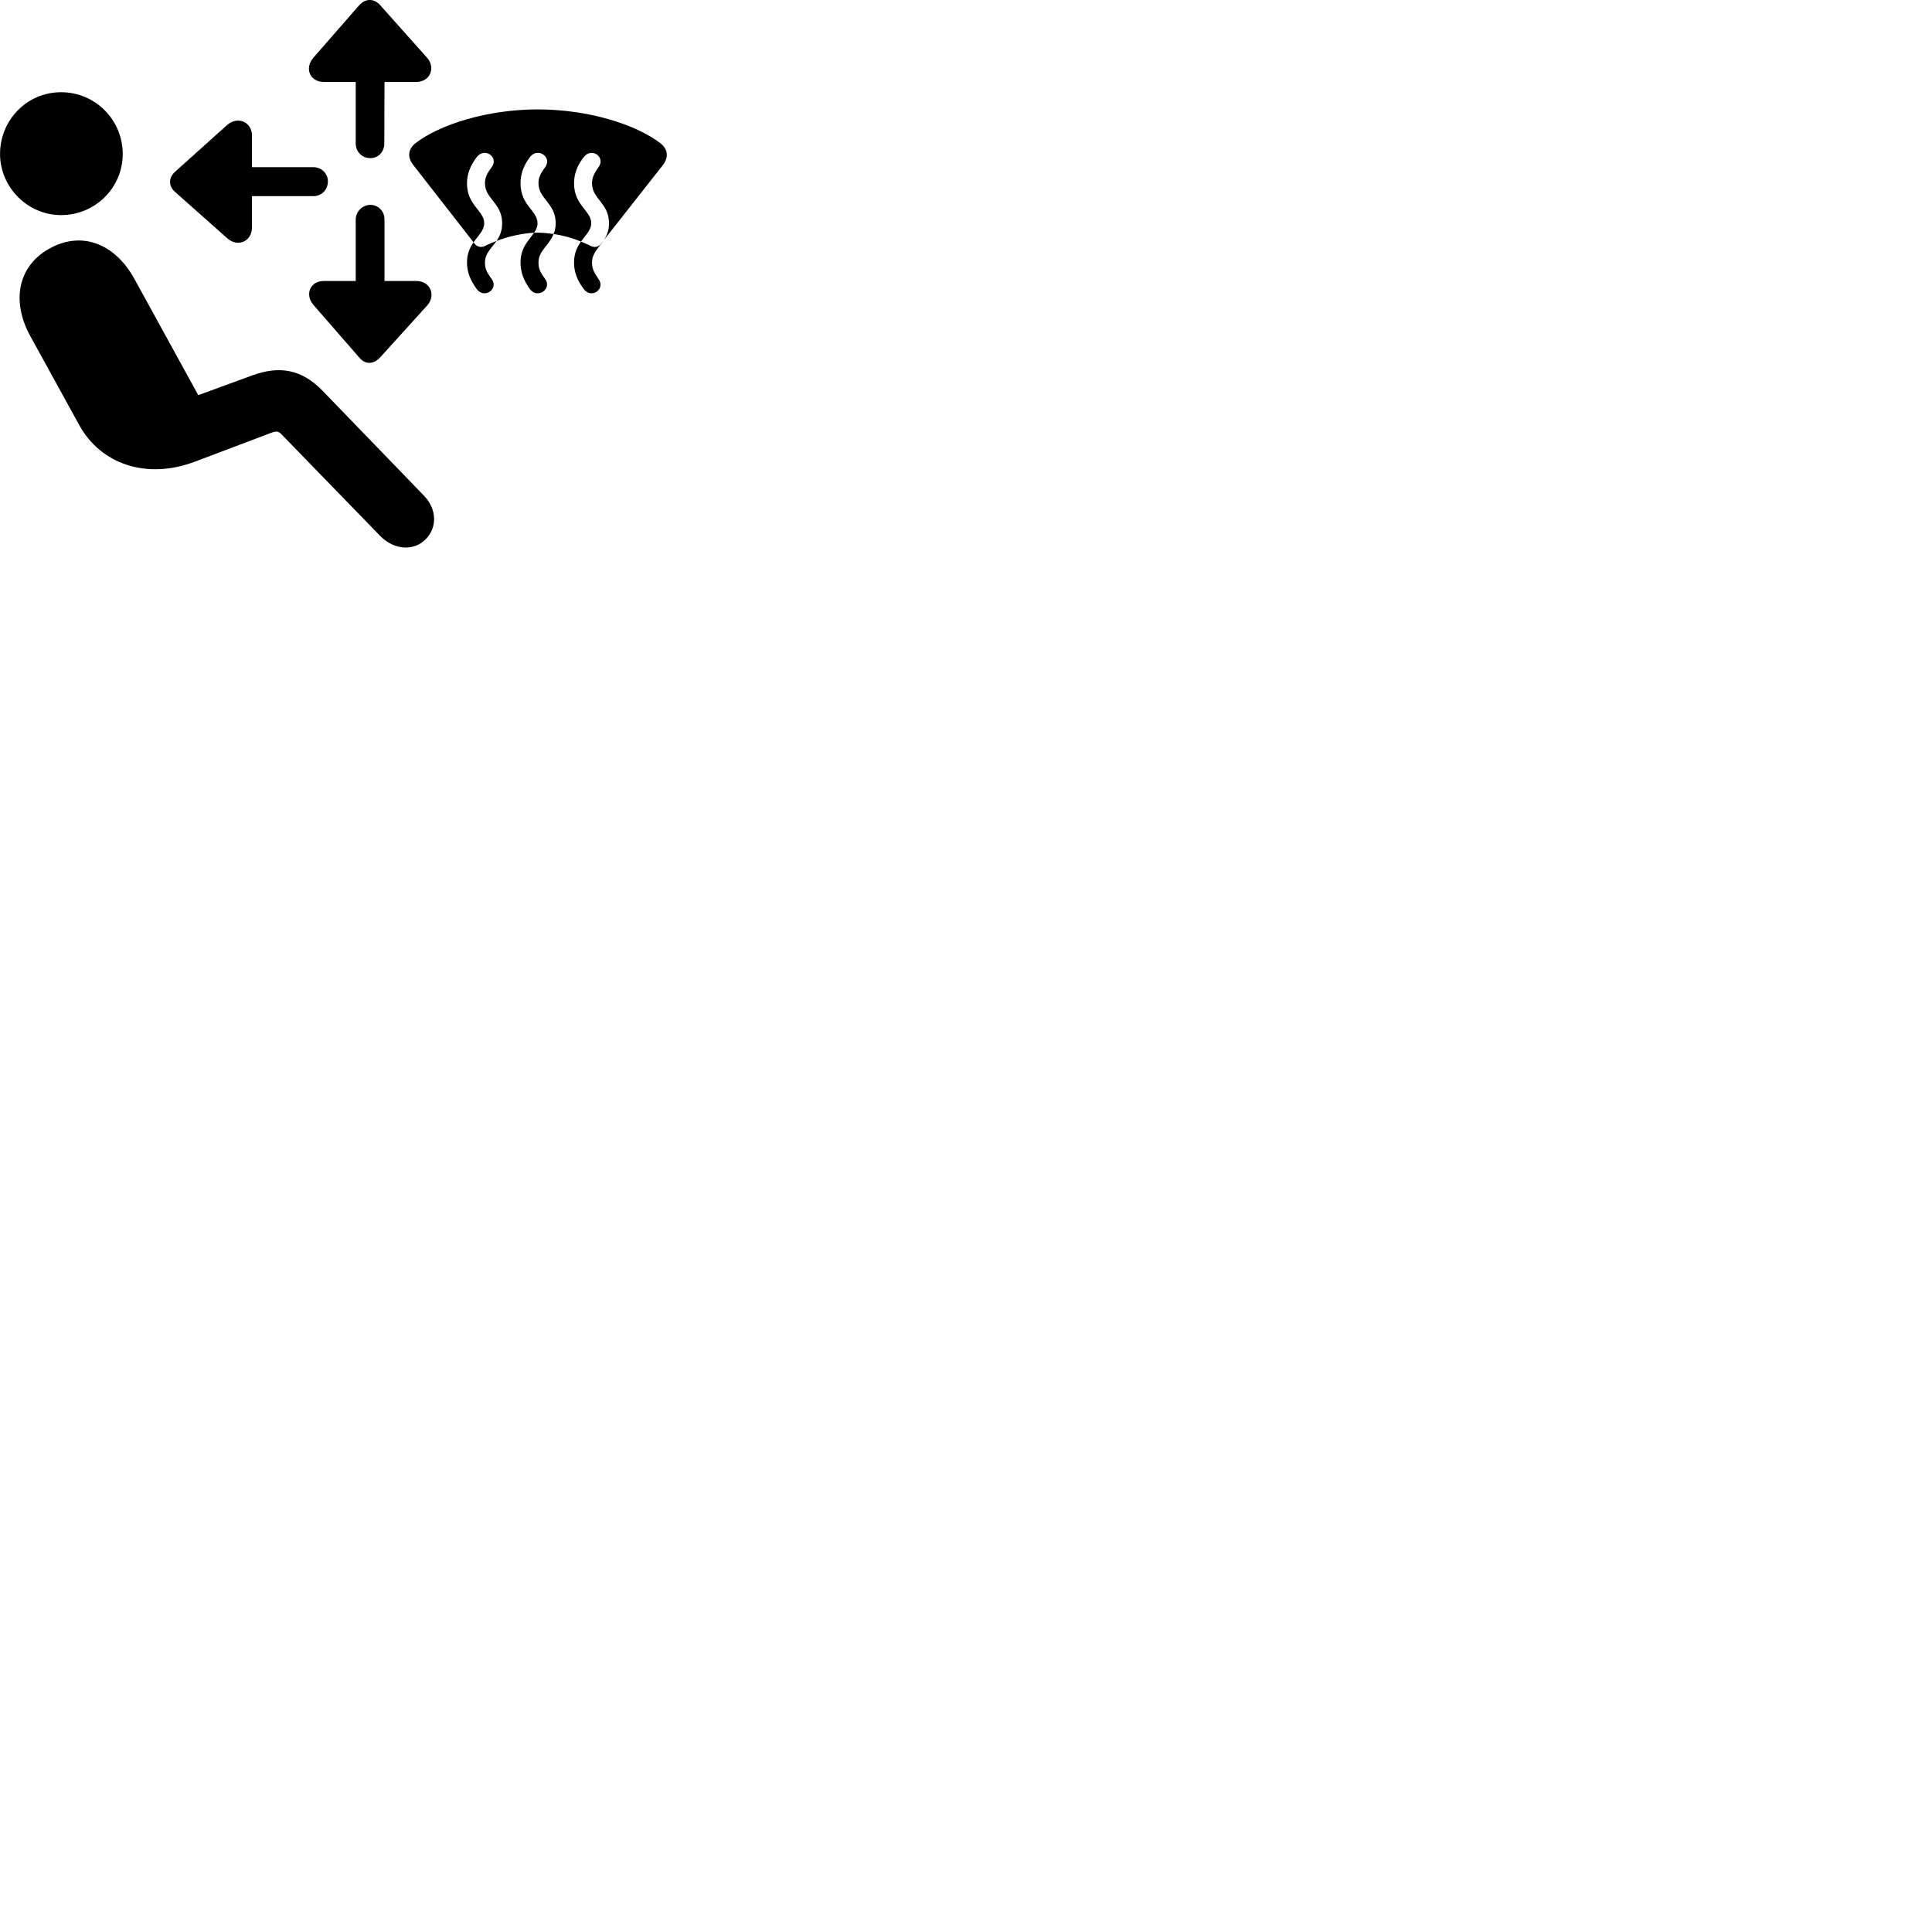 
        <svg xmlns="http://www.w3.org/2000/svg" viewBox="0 0 100 100">
            <path d="M19.152 8.183C19.572 8.203 19.892 7.853 19.892 7.433L19.902 4.243H21.532C22.282 4.243 22.562 3.483 22.092 2.973L19.692 0.283C19.362 -0.097 18.922 -0.097 18.582 0.283L16.232 2.973C15.742 3.523 16.032 4.243 16.772 4.243H18.412V7.433C18.412 7.853 18.742 8.183 19.152 8.183ZM3.162 11.133C4.932 11.133 6.352 9.713 6.352 7.973C6.352 6.203 4.932 4.773 3.162 4.773C1.402 4.773 0.002 6.203 0.002 7.973C0.002 9.663 1.402 11.133 3.162 11.133ZM24.692 14.983C25.092 15.483 25.832 14.943 25.442 14.433C25.172 14.063 25.102 13.883 25.102 13.583C25.102 13.113 25.442 12.843 25.702 12.473C26.312 12.233 27.022 12.083 27.642 12.043C27.752 11.893 27.822 11.743 27.822 11.553C27.822 10.903 26.942 10.633 26.942 9.493C26.942 9.023 27.092 8.573 27.442 8.113C27.852 7.613 28.602 8.143 28.212 8.663C27.942 9.023 27.872 9.223 27.872 9.493C27.872 10.293 28.762 10.513 28.762 11.553C28.762 11.773 28.722 11.953 28.652 12.113C29.142 12.183 29.642 12.323 30.072 12.503C29.882 12.773 29.712 13.103 29.712 13.583C29.712 14.063 29.862 14.503 30.232 14.983C30.632 15.483 31.362 14.943 30.972 14.433C30.722 14.063 30.642 13.883 30.642 13.583C30.642 13.103 30.992 12.833 31.252 12.433L34.312 8.543C34.622 8.133 34.572 7.723 34.182 7.413C32.882 6.423 30.432 5.663 27.832 5.663C25.262 5.663 22.792 6.423 21.502 7.413C21.122 7.723 21.072 8.133 21.392 8.543L24.512 12.543C24.332 12.793 24.172 13.123 24.172 13.583C24.172 14.063 24.332 14.503 24.692 14.983ZM16.972 9.383C16.972 8.983 16.642 8.653 16.222 8.653H13.042V7.023C13.042 6.283 12.272 6.003 11.752 6.473L9.082 8.873C8.722 9.183 8.692 9.623 9.082 9.953L11.752 12.323C12.292 12.823 13.042 12.503 13.042 11.773V10.153H16.222C16.632 10.153 16.972 9.833 16.972 9.383ZM24.562 12.613L24.512 12.543C24.762 12.173 25.062 11.933 25.062 11.553C25.062 10.903 24.172 10.633 24.172 9.493C24.172 9.023 24.332 8.573 24.692 8.113C25.102 7.613 25.842 8.143 25.442 8.663C25.172 9.023 25.102 9.223 25.102 9.493C25.102 10.293 25.992 10.513 25.992 11.553C25.992 11.953 25.862 12.233 25.702 12.473C25.502 12.543 25.302 12.633 25.142 12.713C24.922 12.833 24.712 12.793 24.562 12.613ZM30.542 12.713C30.402 12.643 30.232 12.573 30.072 12.503C30.312 12.163 30.602 11.913 30.602 11.553C30.602 10.903 29.712 10.633 29.712 9.493C29.712 9.023 29.862 8.573 30.232 8.113C30.632 7.613 31.372 8.143 30.972 8.663C30.722 9.023 30.642 9.223 30.642 9.493C30.642 10.293 31.522 10.513 31.522 11.553C31.522 11.933 31.402 12.213 31.252 12.433L31.112 12.613C30.982 12.793 30.752 12.833 30.542 12.713ZM19.162 10.603C18.762 10.613 18.412 10.943 18.412 11.363V14.543H16.772C16.042 14.543 15.762 15.253 16.232 15.793L18.602 18.513C18.922 18.893 19.352 18.853 19.672 18.503L22.102 15.823C22.572 15.303 22.302 14.543 21.532 14.543H19.902V11.363C19.902 10.933 19.582 10.603 19.162 10.603ZM27.442 14.983C27.842 15.483 28.592 14.943 28.212 14.433C27.942 14.063 27.872 13.883 27.872 13.583C27.872 12.983 28.422 12.703 28.652 12.113C28.372 12.073 28.092 12.043 27.832 12.043C27.772 12.043 27.702 12.043 27.642 12.043C27.392 12.433 26.942 12.793 26.942 13.583C26.942 14.063 27.092 14.503 27.442 14.983ZM22.042 27.903C22.592 27.343 22.662 26.403 21.942 25.653L16.702 20.233C15.602 19.093 14.442 18.923 13.052 19.433L10.262 20.453L6.972 14.463C5.972 12.623 4.262 11.943 2.602 12.843C0.902 13.753 0.582 15.613 1.572 17.403L4.102 22.003C5.212 24.023 7.592 24.853 10.122 23.883L14.062 22.393C14.322 22.293 14.442 22.333 14.602 22.513L19.652 27.713C20.392 28.493 21.432 28.533 22.042 27.903Z" />
        </svg>
    